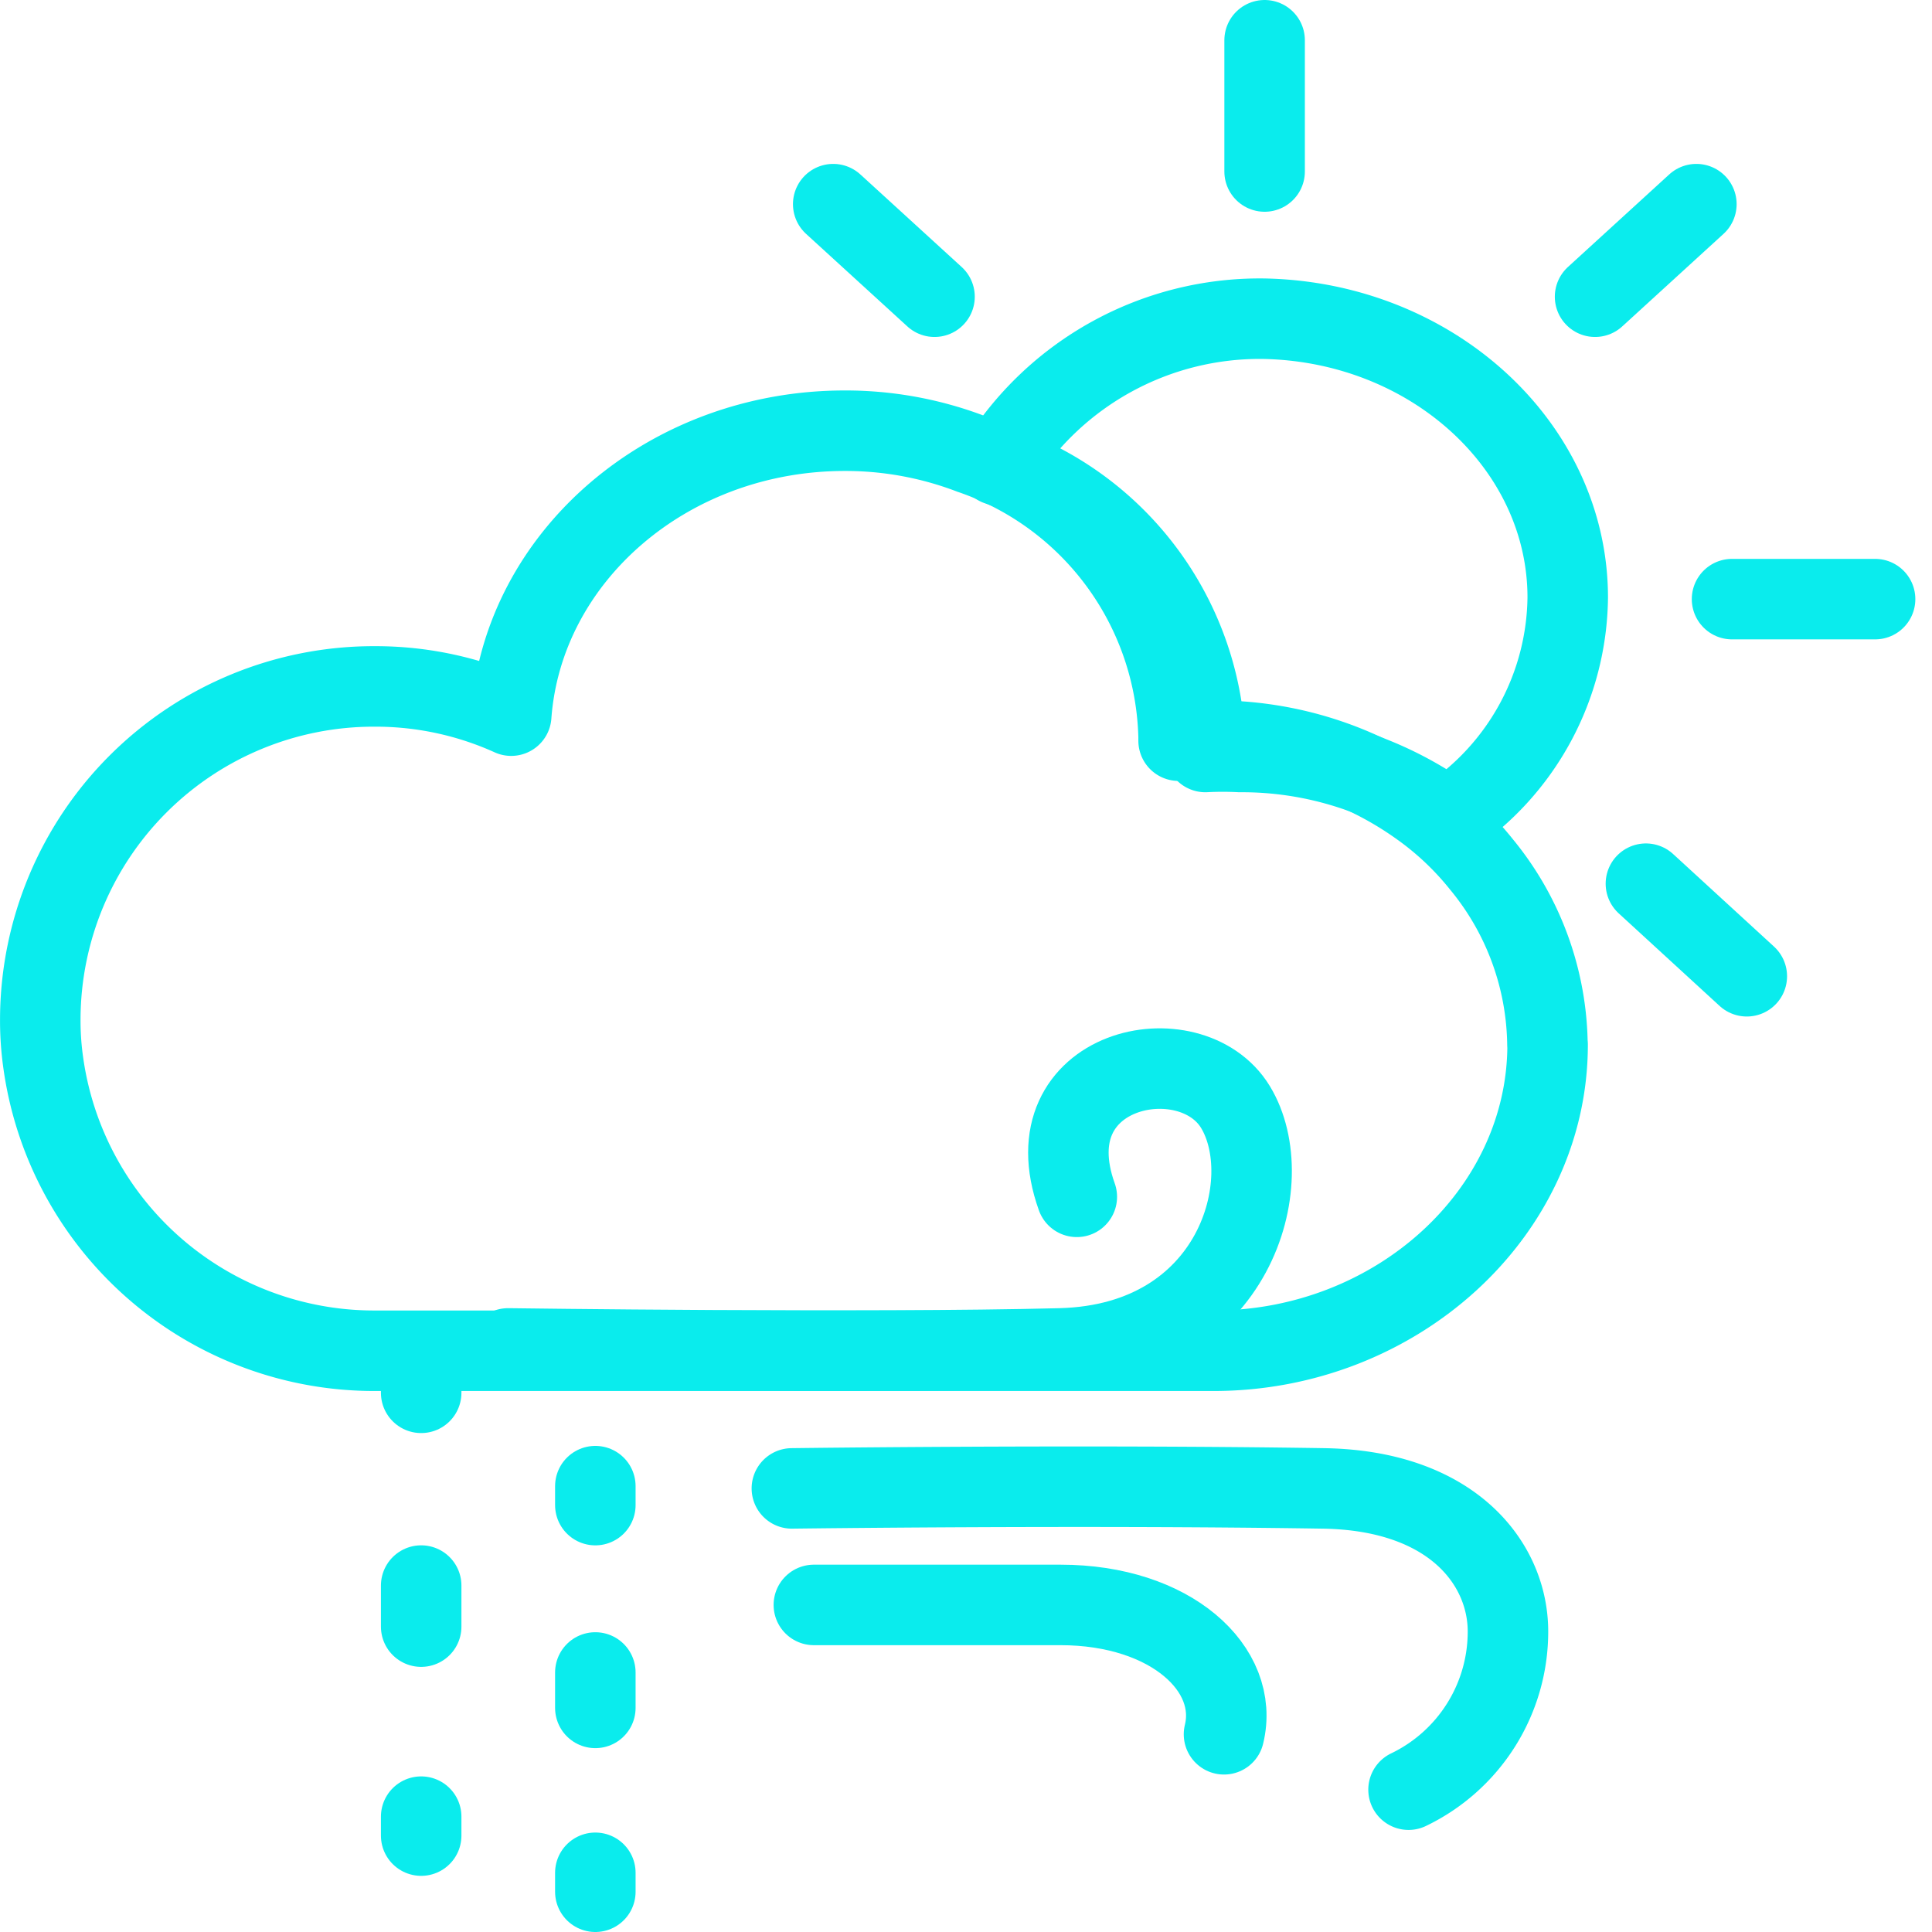 <svg xmlns="http://www.w3.org/2000/svg" width="48" height="48" viewBox="0 0 48 48">
  <g id="ic_weather_56" transform="translate(378 391)">
    <rect id="Rectangle_7" data-name="Rectangle 7" width="48" height="48" transform="translate(-378 -391)" fill="#ffd2d2" opacity="0"/>
    <g id="Group_69" data-name="Group 69" transform="translate(26.05 -18.31)">
      <path id="Path_120" data-name="Path 120" d="M489.248,1164.578a6.683,6.683,0,0,1-2.979,5.486,8.746,8.746,0,0,0-5.166-1.65,8.412,8.412,0,0,0-.858,0v-.094a7.626,7.626,0,0,0-5.156-7.032,7.635,7.635,0,0,1,6.6-3.639C485.874,1157.725,489.248,1160.808,489.248,1164.578Z" transform="translate(-854.348 -1522.421)" fill="none" stroke="#0aeced" stroke-linecap="round" stroke-linejoin="round" stroke-width="2"/>
      <line id="Line_166" data-name="Line 166" y2="3.261" transform="translate(-372.631 -371.69)" fill="none" stroke="#0aeced" stroke-linecap="round" stroke-linejoin="round" stroke-width="2"/>
      <line id="Line_167" data-name="Line 167" x2="2.517" y2="2.3" transform="translate(-383.349 -367.618)" fill="none" stroke="#0aeced" stroke-linecap="round" stroke-linejoin="round" stroke-width="2"/>
      <line id="Line_168" data-name="Line 168" x2="2.507" y2="2.3" transform="translate(-363.158 -350.735)" fill="none" stroke="#0aeced" stroke-linecap="round" stroke-linejoin="round" stroke-width="2"/>
      <line id="Line_169" data-name="Line 169" x2="3.554" transform="translate(-361.018 -357.805)" fill="none" stroke="#0aeced" stroke-linecap="round" stroke-linejoin="round" stroke-width="2"/>
      <line id="Line_170" data-name="Line 170" y1="2.3" x2="2.517" transform="translate(-364.421 -367.618)" fill="none" stroke="#0aeced" stroke-linecap="round" stroke-linejoin="round" stroke-width="2"/>
      <line id="Line_171" data-name="Line 171" y2="0.471" transform="translate(-393.586 -338.557)" fill="none" stroke="#0aeced" stroke-linecap="round" stroke-linejoin="round" stroke-width="2"/>
      <line id="Line_172" data-name="Line 172" y2="3.346" transform="translate(-393.586 -333.297)" stroke-dasharray="1.02 5.08" stroke="#0aeced" stroke-linecap="round" stroke-linejoin="round" stroke-width="2" fill="none"/>
      <line id="Line_173" data-name="Line 173" y2="0.471" transform="translate(-393.586 -327.556)" fill="none" stroke="#0aeced" stroke-linecap="round" stroke-linejoin="round" stroke-width="2"/>
      <line id="Line_174" data-name="Line 174" y2="0.471" transform="translate(-389.259 -335.767)" fill="none" stroke="#0aeced" stroke-linecap="round" stroke-linejoin="round" stroke-width="2"/>
      <line id="Line_175" data-name="Line 175" y2="2.903" transform="translate(-389.259 -331.138)" stroke-dasharray="0.88 4.4" stroke="#0aeced" stroke-linecap="round" stroke-linejoin="round" stroke-width="2" fill="none"/>
      <line id="Line_176" data-name="Line 176" y2="0.471" transform="translate(-389.259 -326.161)" fill="none" stroke="#0aeced" stroke-linecap="round" stroke-linejoin="round" stroke-width="2"/>
      <path id="Path_121" data-name="Path 121" d="M487.3,1175.852c0,4.195-3.771,7.607-8.3,7.607H458.155a8.3,8.3,0,0,1-8.229-7.145,7.445,7.445,0,0,1-.075-1.112,8.286,8.286,0,0,1,8.3-8.248,8.18,8.18,0,0,1,3.4.726c.292-3.959,3.9-7.079,8.286-7.079a8.746,8.746,0,0,1,3.139.575,7.626,7.626,0,0,1,5.156,7.032v.094a8.448,8.448,0,0,1,.858,0,8.746,8.746,0,0,1,5.166,1.65,7.541,7.541,0,0,1,1.5,1.423,7.164,7.164,0,0,1,1.64,4.478Z" transform="translate(-852.9 -1522.59)" fill="none" stroke="#0aeced" stroke-linecap="round" stroke-linejoin="round" stroke-width="2"/>
      <path id="Path_122" data-name="Path 122" d="M462.18,1184.367s8.927.123,13.725,0c4.345-.113,5.458-4.176,4.345-6s-5.1-1-3.94,2.234" transform="translate(-853.607 -1523.556)" fill="none" stroke="#0aeced" stroke-linecap="round" stroke-linejoin="round" stroke-width="2"/>
      <path id="Path_123" data-name="Path 123" d="M470.24,1191.55h6.127c2.752,0,4.459,1.6,4.063,3.214" transform="translate(-854.07 -1524.366)" fill="none" stroke="#0aeced" stroke-linecap="round" stroke-linejoin="round" stroke-width="2"/>
      <path id="Path_124" data-name="Path 124" d="M469.66,1188.477s7.183-.094,13.2,0c3.224.047,4.591,1.885,4.591,3.554a4.355,4.355,0,0,1-2.47,3.931" transform="translate(-854.036 -1524.188)" fill="none" stroke="#0aeced" stroke-linecap="round" stroke-linejoin="round" stroke-width="2"/>
    </g>
  </g>
</svg>
